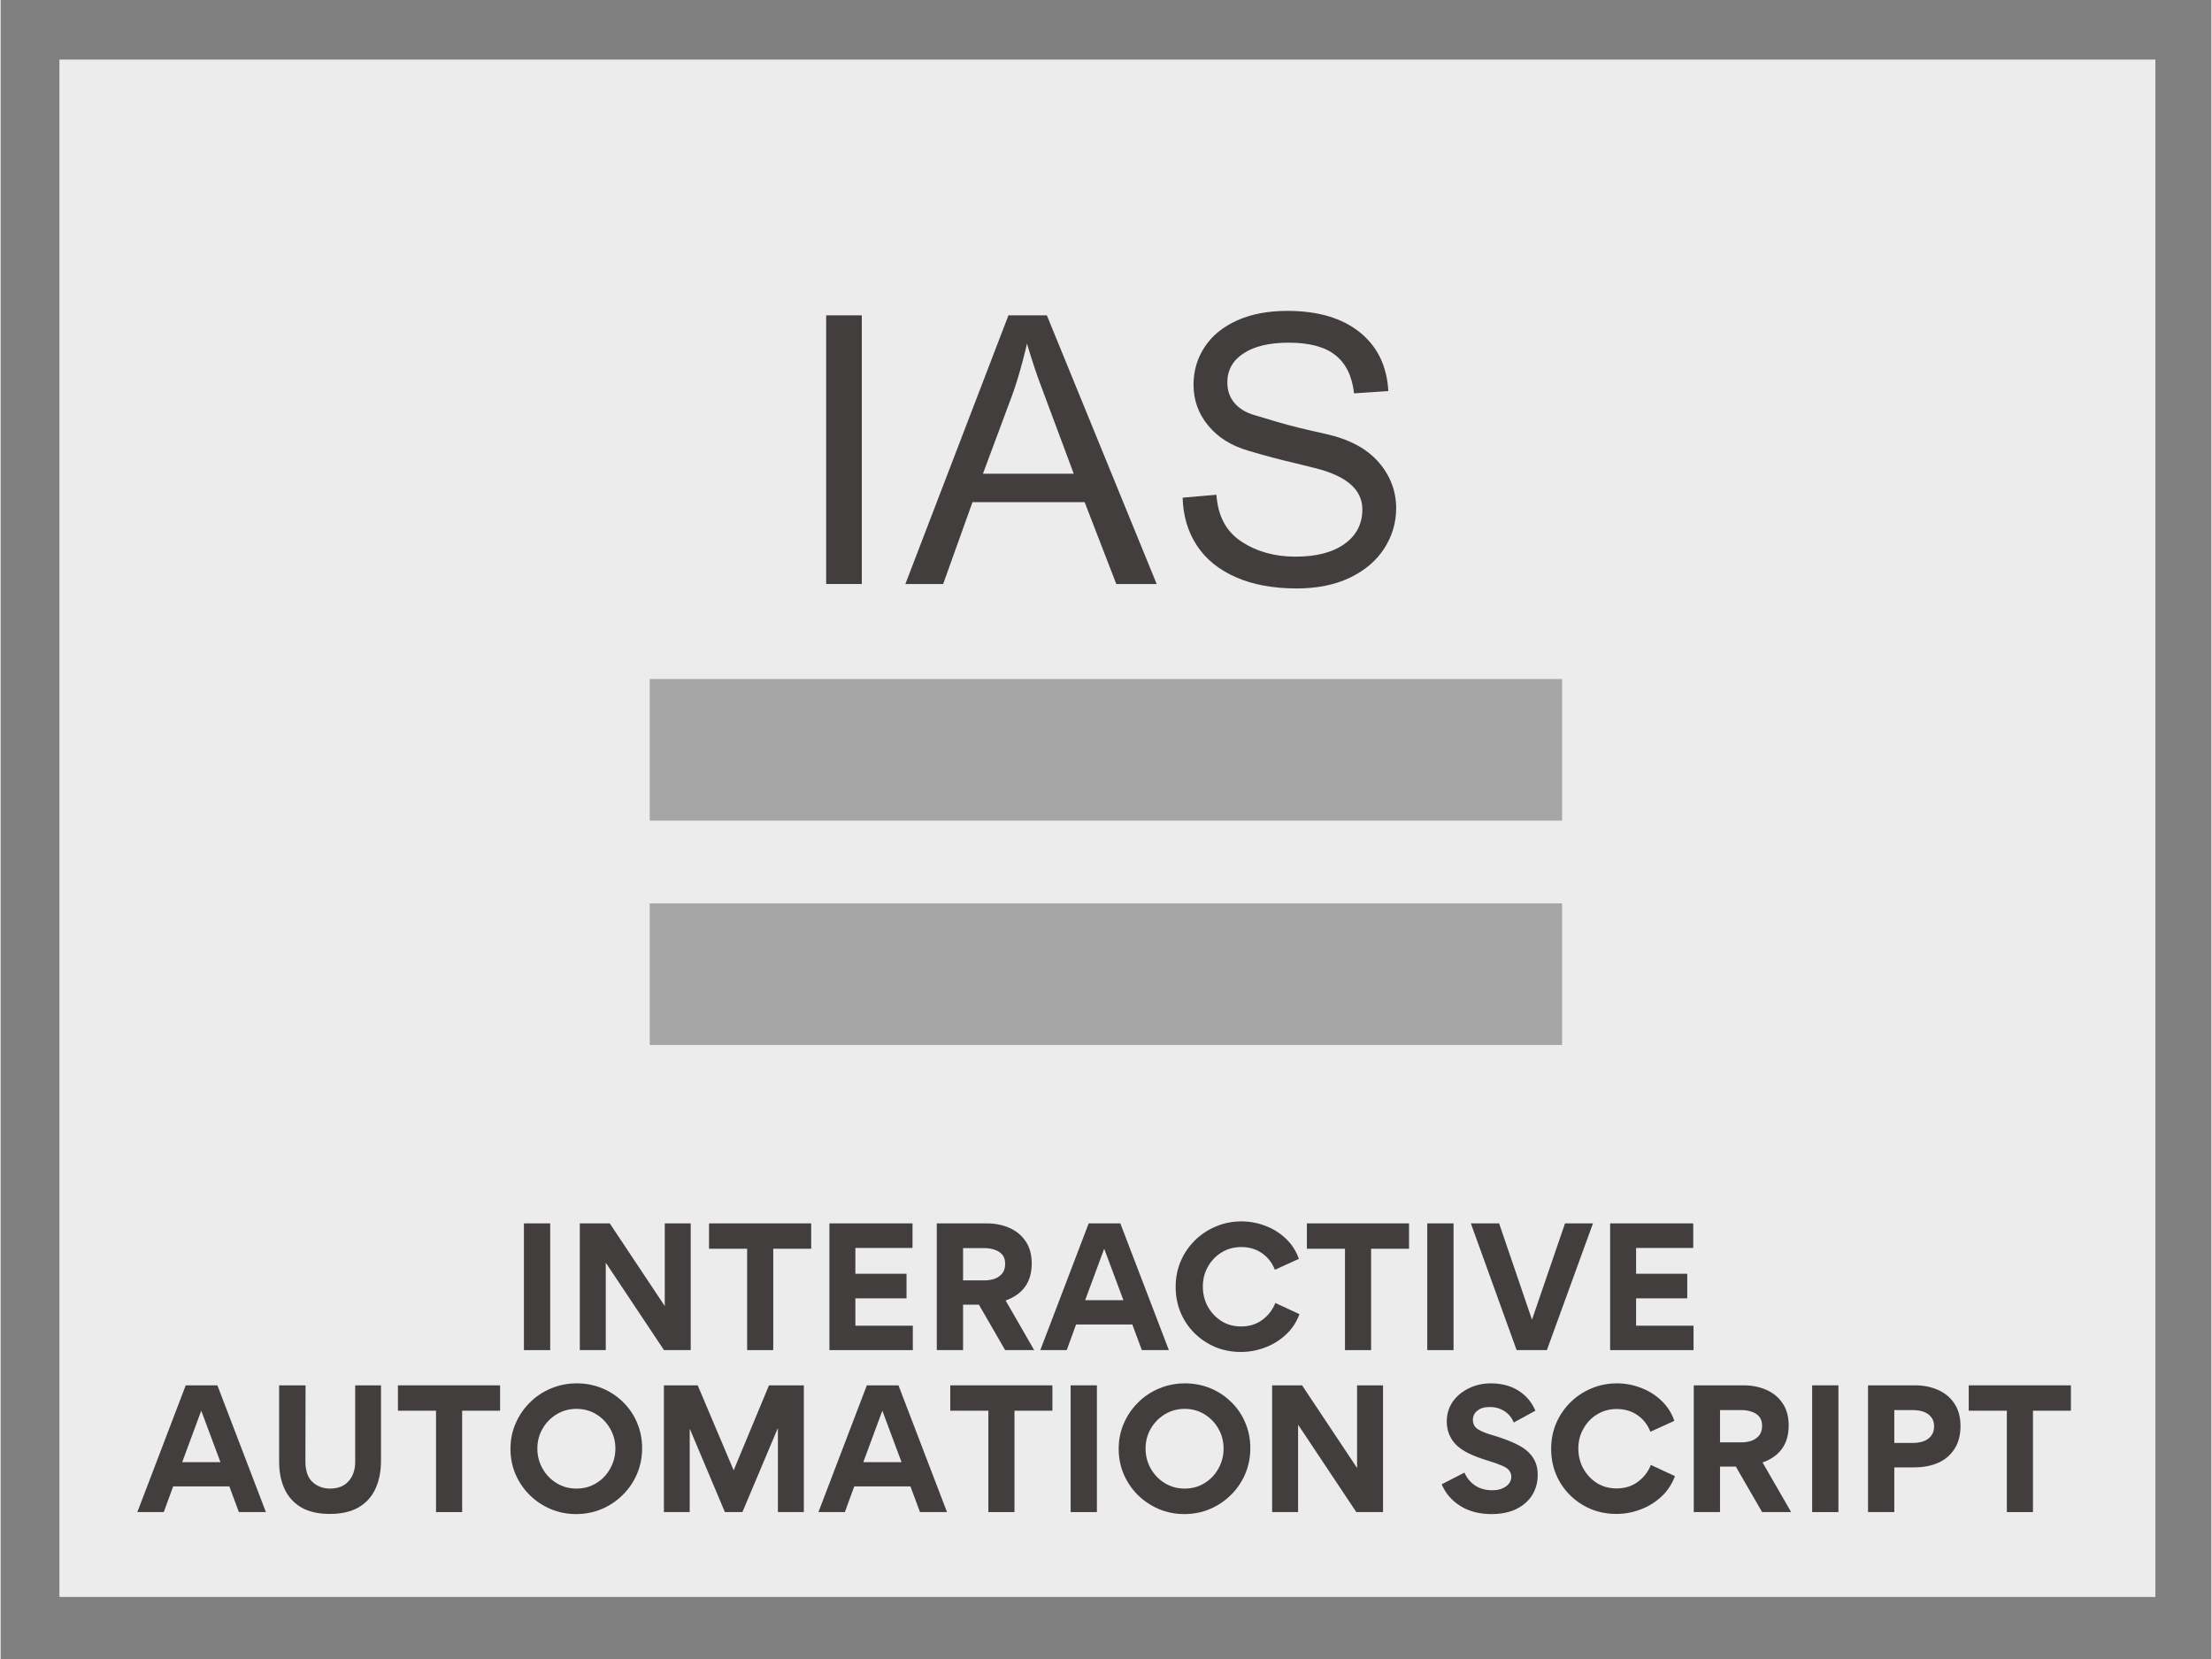 <svg xmlns="http://www.w3.org/2000/svg" xmlns:xlink="http://www.w3.org/1999/xlink" width="300" zoomAndPan="magnify" viewBox="0 0 224.88 168.75" height="225" preserveAspectRatio="xMidYMid meet" version="1.0"><rect x="0" y="0" width="224.88" height="168.75" fill="#808080" stroke="none"/><defs><g/><clipPath id="ec2509f674"><path d="M 5.984 6.059 L 219.188 6.059 L 219.188 162.441 L 5.984 162.441 Z M 5.984 6.059 " clip-rule="nonzero"/></clipPath><clipPath id="1f62056c04"><path d="M 66.027 69.066 L 158.855 69.066 L 158.855 83.473 L 66.027 83.473 Z M 66.027 69.066 " clip-rule="nonzero"/></clipPath><clipPath id="678df7044e"><path d="M 66.027 91.891 L 158.855 91.891 L 158.855 106.297 L 66.027 106.297 Z M 66.027 91.891 " clip-rule="nonzero"/></clipPath></defs><g clip-path="url(#ec2509f674)"><path fill="#ececec" d="M 5.984 6.059 L 219.18 6.059 L 219.18 162.441 L 5.984 162.441 Z M 5.984 6.059 " fill-opacity="1" fill-rule="nonzero"/></g><g fill="#423e3e" fill-opacity="1"><g transform="translate(51.733, 137.331)"><g><path d="M 4.172 -12.891 L 4.172 0 L 1.5 0 L 1.5 -12.891 Z M 4.172 -12.891 "/></g></g></g><g fill="#423e3e" fill-opacity="1"><g transform="translate(57.417, 137.331)"><g><path d="M 4.141 -8.891 L 4.141 0 L 1.5 0 L 1.5 -12.891 L 4.547 -12.891 L 10.141 -4.484 L 10.141 -12.891 L 12.781 -12.891 L 12.781 0 L 10.062 0 Z M 4.141 -8.891 "/></g></g></g><g fill="#423e3e" fill-opacity="1"><g transform="translate(71.718, 137.331)"><g><path d="M 4.219 0 L 4.219 -10.312 L 0.344 -10.312 L 0.344 -12.891 L 10.734 -12.891 L 10.734 -10.312 L 6.875 -10.312 L 6.875 0 Z M 4.219 0 "/></g></g></g><g fill="#423e3e" fill-opacity="1"><g transform="translate(82.806, 137.331)"><g><path d="M 1.5 -12.891 L 9.953 -12.891 L 9.953 -10.391 L 4.141 -10.391 L 4.141 -7.766 L 9.344 -7.766 L 9.344 -5.266 L 4.141 -5.266 L 4.141 -2.484 L 9.984 -2.484 L 9.984 0 L 1.5 0 Z M 1.5 -12.891 "/></g></g></g><g fill="#423e3e" fill-opacity="1"><g transform="translate(93.729, 137.331)"><g><path d="M 11.406 0 L 8.453 0 L 5.781 -4.625 L 4.172 -4.625 L 4.172 0 L 1.5 0 L 1.5 -12.891 L 6.594 -12.891 C 7.426 -12.891 8.188 -12.738 8.875 -12.438 C 9.57 -12.133 10.125 -11.68 10.531 -11.078 C 10.945 -10.473 11.156 -9.719 11.156 -8.812 C 11.156 -6.938 10.27 -5.68 8.5 -5.047 Z M 6.391 -7.094 C 6.723 -7.094 7.047 -7.145 7.359 -7.25 C 7.68 -7.363 7.941 -7.539 8.141 -7.781 C 8.348 -8.031 8.453 -8.359 8.453 -8.766 C 8.453 -9.18 8.348 -9.504 8.141 -9.734 C 7.93 -9.961 7.672 -10.125 7.359 -10.219 C 7.047 -10.32 6.719 -10.375 6.375 -10.375 L 4.172 -10.375 L 4.172 -7.094 Z M 6.391 -7.094 "/></g></g></g><g fill="#423e3e" fill-opacity="1"><g transform="translate(105.773, 137.331)"><g><path d="M 2.672 0 L -0.016 0 L 4.906 -12.891 L 8.125 -12.891 L 13.062 0 L 10.312 0 L 9.344 -2.609 L 3.625 -2.609 Z M 6.484 -10.312 L 4.547 -5.078 L 8.438 -5.078 Z M 6.484 -10.312 "/></g></g></g><g fill="#423e3e" fill-opacity="1"><g transform="translate(118.822, 137.331)"><g><path d="M 0.703 -6.438 C 0.703 -7.375 0.875 -8.242 1.219 -9.047 C 1.57 -9.859 2.055 -10.566 2.672 -11.172 C 3.285 -11.773 3.992 -12.242 4.797 -12.578 C 5.609 -12.922 6.473 -13.094 7.391 -13.094 C 8.234 -13.094 9.047 -12.941 9.828 -12.641 C 10.617 -12.348 11.312 -11.914 11.906 -11.344 C 12.508 -10.781 12.953 -10.094 13.234 -9.281 L 10.797 -8.172 C 10.523 -8.879 10.086 -9.441 9.484 -9.859 C 8.891 -10.273 8.188 -10.484 7.375 -10.484 C 6.633 -10.484 5.969 -10.301 5.375 -9.938 C 4.789 -9.582 4.328 -9.098 3.984 -8.484 C 3.641 -7.879 3.469 -7.207 3.469 -6.469 C 3.469 -5.727 3.633 -5.051 3.969 -4.438 C 4.312 -3.82 4.773 -3.328 5.359 -2.953 C 5.941 -2.586 6.613 -2.406 7.375 -2.406 C 8.188 -2.406 8.895 -2.625 9.5 -3.062 C 10.113 -3.508 10.562 -4.086 10.844 -4.797 L 13.297 -3.656 C 12.992 -2.844 12.535 -2.148 11.922 -1.578 C 11.305 -1.004 10.598 -0.566 9.797 -0.266 C 9.004 0.035 8.188 0.188 7.344 0.188 C 6.406 0.188 5.535 0.02 4.734 -0.312 C 3.93 -0.656 3.227 -1.125 2.625 -1.719 C 2.02 -2.32 1.547 -3.023 1.203 -3.828 C 0.867 -4.641 0.703 -5.508 0.703 -6.438 Z M 0.703 -6.438 "/></g></g></g><g fill="#423e3e" fill-opacity="1"><g transform="translate(132.53, 137.331)"><g><path d="M 4.219 0 L 4.219 -10.312 L 0.344 -10.312 L 0.344 -12.891 L 10.734 -12.891 L 10.734 -10.312 L 6.875 -10.312 L 6.875 0 Z M 4.219 0 "/></g></g></g><g fill="#423e3e" fill-opacity="1"><g transform="translate(143.618, 137.331)"><g><path d="M 4.172 -12.891 L 4.172 0 L 1.5 0 L 1.5 -12.891 Z M 4.172 -12.891 "/></g></g></g><g fill="#423e3e" fill-opacity="1"><g transform="translate(149.302, 137.331)"><g><path d="M 0.25 -12.891 L 3.125 -12.891 L 6.469 -3.094 L 9.828 -12.891 L 12.672 -12.891 L 7.984 0 L 4.906 0 Z M 0.25 -12.891 "/></g></g></g><g fill="#423e3e" fill-opacity="1"><g transform="translate(162.219, 137.331)"><g><path d="M 1.5 -12.891 L 9.953 -12.891 L 9.953 -10.391 L 4.141 -10.391 L 4.141 -7.766 L 9.344 -7.766 L 9.344 -5.266 L 4.141 -5.266 L 4.141 -2.484 L 9.984 -2.484 L 9.984 0 L 1.5 0 Z M 1.5 -12.891 "/></g></g></g><g fill="#423e3e" fill-opacity="1"><g transform="translate(13.926, 153.806)"><g><path d="M 2.672 0 L -0.016 0 L 4.906 -12.891 L 8.125 -12.891 L 13.062 0 L 10.312 0 L 9.344 -2.609 L 3.625 -2.609 Z M 6.484 -10.312 L 4.547 -5.078 L 8.438 -5.078 Z M 6.484 -10.312 "/></g></g></g><g fill="#423e3e" fill-opacity="1"><g transform="translate(26.974, 153.806)"><g><path d="M 11.719 -5.203 C 11.719 -4.109 11.523 -3.156 11.141 -2.344 C 10.766 -1.539 10.191 -0.914 9.422 -0.469 C 8.648 -0.031 7.68 0.188 6.516 0.188 C 5.336 0.188 4.363 -0.035 3.594 -0.484 C 2.832 -0.941 2.27 -1.566 1.906 -2.359 C 1.539 -3.16 1.359 -4.078 1.359 -5.109 L 1.359 -12.891 L 4.047 -12.891 L 4.031 -5.172 C 4.031 -4.211 4.27 -3.508 4.75 -3.062 C 5.238 -2.613 5.832 -2.391 6.531 -2.391 C 7.352 -2.391 7.984 -2.641 8.422 -3.141 C 8.867 -3.641 9.094 -4.297 9.094 -5.109 L 9.094 -12.891 L 11.719 -12.891 Z M 11.719 -5.203 "/></g></g></g><g fill="#423e3e" fill-opacity="1"><g transform="translate(40.073, 153.806)"><g><path d="M 4.219 0 L 4.219 -10.312 L 0.344 -10.312 L 0.344 -12.891 L 10.734 -12.891 L 10.734 -10.312 L 6.875 -10.312 L 6.875 0 Z M 4.219 0 "/></g></g></g><g fill="#423e3e" fill-opacity="1"><g transform="translate(51.161, 153.806)"><g><path d="M 0.703 -6.438 C 0.703 -7.363 0.879 -8.227 1.234 -9.031 C 1.586 -9.844 2.07 -10.551 2.688 -11.156 C 3.301 -11.77 4.016 -12.242 4.828 -12.578 C 5.648 -12.922 6.52 -13.094 7.438 -13.094 C 8.363 -13.094 9.227 -12.926 10.031 -12.594 C 10.844 -12.258 11.551 -11.789 12.156 -11.188 C 12.77 -10.594 13.242 -9.895 13.578 -9.094 C 13.922 -8.289 14.094 -7.426 14.094 -6.5 C 14.094 -5.57 13.922 -4.703 13.578 -3.891 C 13.234 -3.078 12.75 -2.363 12.125 -1.75 C 11.508 -1.133 10.797 -0.656 9.984 -0.312 C 9.172 0.031 8.301 0.203 7.375 0.203 C 6.457 0.203 5.594 0.031 4.781 -0.312 C 3.977 -0.656 3.27 -1.129 2.656 -1.734 C 2.051 -2.336 1.57 -3.039 1.219 -3.844 C 0.875 -4.645 0.703 -5.508 0.703 -6.438 Z M 3.438 -6.453 C 3.438 -5.723 3.613 -5.047 3.969 -4.422 C 4.32 -3.797 4.801 -3.301 5.406 -2.938 C 6.008 -2.57 6.676 -2.391 7.406 -2.391 C 8.156 -2.391 8.828 -2.57 9.422 -2.938 C 10.023 -3.301 10.5 -3.797 10.844 -4.422 C 11.195 -5.047 11.375 -5.723 11.375 -6.453 C 11.375 -7.203 11.195 -7.879 10.844 -8.484 C 10.5 -9.098 10.023 -9.586 9.422 -9.953 C 8.828 -10.316 8.156 -10.5 7.406 -10.5 C 6.676 -10.5 6.008 -10.316 5.406 -9.953 C 4.801 -9.586 4.32 -9.098 3.969 -8.484 C 3.613 -7.879 3.438 -7.203 3.438 -6.453 Z M 3.438 -6.453 "/></g></g></g><g fill="#423e3e" fill-opacity="1"><g transform="translate(65.972, 153.806)"><g><path d="M 13.078 -8.516 L 9.484 0 L 7.703 0 L 4.141 -8.453 L 4.125 -8.453 L 4.125 0 L 1.5 0 L 1.5 -12.891 L 4.938 -12.891 L 8.594 -4.25 L 12.188 -12.891 L 15.734 -12.891 L 15.734 0 L 13.094 0 L 13.094 -8.516 Z M 13.078 -8.516 "/></g></g></g><g fill="#423e3e" fill-opacity="1"><g transform="translate(83.206, 153.806)"><g><path d="M 2.672 0 L -0.016 0 L 4.906 -12.891 L 8.125 -12.891 L 13.062 0 L 10.312 0 L 9.344 -2.609 L 3.625 -2.609 Z M 6.484 -10.312 L 4.547 -5.078 L 8.438 -5.078 Z M 6.484 -10.312 "/></g></g></g><g fill="#423e3e" fill-opacity="1"><g transform="translate(96.255, 153.806)"><g><path d="M 4.219 0 L 4.219 -10.312 L 0.344 -10.312 L 0.344 -12.891 L 10.734 -12.891 L 10.734 -10.312 L 6.875 -10.312 L 6.875 0 Z M 4.219 0 "/></g></g></g><g fill="#423e3e" fill-opacity="1"><g transform="translate(107.343, 153.806)"><g><path d="M 4.172 -12.891 L 4.172 0 L 1.5 0 L 1.5 -12.891 Z M 4.172 -12.891 "/></g></g></g><g fill="#423e3e" fill-opacity="1"><g transform="translate(113.027, 153.806)"><g><path d="M 0.703 -6.438 C 0.703 -7.363 0.879 -8.227 1.234 -9.031 C 1.586 -9.844 2.07 -10.551 2.688 -11.156 C 3.301 -11.77 4.016 -12.242 4.828 -12.578 C 5.648 -12.922 6.52 -13.094 7.438 -13.094 C 8.363 -13.094 9.227 -12.926 10.031 -12.594 C 10.844 -12.258 11.551 -11.789 12.156 -11.188 C 12.77 -10.594 13.242 -9.895 13.578 -9.094 C 13.922 -8.289 14.094 -7.426 14.094 -6.5 C 14.094 -5.57 13.922 -4.703 13.578 -3.891 C 13.234 -3.078 12.75 -2.363 12.125 -1.75 C 11.508 -1.133 10.797 -0.656 9.984 -0.312 C 9.172 0.031 8.301 0.203 7.375 0.203 C 6.457 0.203 5.594 0.031 4.781 -0.312 C 3.977 -0.656 3.27 -1.129 2.656 -1.734 C 2.051 -2.336 1.57 -3.039 1.219 -3.844 C 0.875 -4.645 0.703 -5.508 0.703 -6.438 Z M 3.438 -6.453 C 3.438 -5.723 3.613 -5.047 3.969 -4.422 C 4.32 -3.797 4.801 -3.301 5.406 -2.938 C 6.008 -2.57 6.676 -2.391 7.406 -2.391 C 8.156 -2.391 8.828 -2.57 9.422 -2.938 C 10.023 -3.301 10.5 -3.797 10.844 -4.422 C 11.195 -5.047 11.375 -5.723 11.375 -6.453 C 11.375 -7.203 11.195 -7.879 10.844 -8.484 C 10.5 -9.098 10.023 -9.586 9.422 -9.953 C 8.828 -10.316 8.156 -10.5 7.406 -10.5 C 6.676 -10.5 6.008 -10.316 5.406 -9.953 C 4.801 -9.586 4.32 -9.098 3.969 -8.484 C 3.613 -7.879 3.438 -7.203 3.438 -6.453 Z M 3.438 -6.453 "/></g></g></g><g fill="#423e3e" fill-opacity="1"><g transform="translate(127.838, 153.806)"><g><path d="M 4.141 -8.891 L 4.141 0 L 1.5 0 L 1.5 -12.891 L 4.547 -12.891 L 10.141 -4.484 L 10.141 -12.891 L 12.781 -12.891 L 12.781 0 L 10.062 0 Z M 4.141 -8.891 "/></g></g></g><g fill="#423e3e" fill-opacity="1"><g transform="translate(142.139, 153.806)"><g/></g></g><g fill="#423e3e" fill-opacity="1"><g transform="translate(146.275, 153.806)"><g><path d="M 3.484 -9.375 C 3.484 -8.969 3.656 -8.648 4 -8.422 C 4.352 -8.203 4.875 -7.992 5.562 -7.797 C 6.52 -7.516 7.336 -7.203 8.016 -6.859 C 8.691 -6.523 9.203 -6.109 9.547 -5.609 C 9.898 -5.117 10.078 -4.508 10.078 -3.781 C 10.078 -3.031 9.895 -2.352 9.531 -1.75 C 9.164 -1.156 8.633 -0.68 7.938 -0.328 C 7.238 0.023 6.379 0.203 5.359 0.203 C 4.141 0.203 3.086 -0.07 2.203 -0.625 C 1.328 -1.176 0.695 -1.91 0.312 -2.828 L 2.625 -4.016 C 2.875 -3.453 3.242 -3.008 3.734 -2.688 C 4.223 -2.375 4.789 -2.219 5.438 -2.219 C 6.02 -2.219 6.488 -2.348 6.844 -2.609 C 7.207 -2.867 7.391 -3.195 7.391 -3.594 C 7.391 -3.844 7.316 -4.055 7.172 -4.234 C 7.035 -4.422 6.785 -4.586 6.422 -4.734 C 6.066 -4.891 5.578 -5.062 4.953 -5.25 C 4.266 -5.457 3.656 -5.688 3.125 -5.938 C 2.602 -6.188 2.164 -6.477 1.812 -6.812 C 1.508 -7.102 1.27 -7.453 1.094 -7.859 C 0.914 -8.266 0.828 -8.711 0.828 -9.203 C 0.828 -9.973 1.031 -10.648 1.438 -11.234 C 1.852 -11.816 2.398 -12.27 3.078 -12.594 C 3.754 -12.926 4.5 -13.094 5.312 -13.094 C 6.395 -13.094 7.328 -12.848 8.109 -12.359 C 8.891 -11.867 9.469 -11.188 9.844 -10.312 L 7.641 -9.109 C 7.43 -9.617 7.109 -10.008 6.672 -10.281 C 6.242 -10.551 5.754 -10.688 5.203 -10.688 C 4.66 -10.688 4.238 -10.562 3.938 -10.312 C 3.633 -10.07 3.484 -9.758 3.484 -9.375 Z M 3.484 -9.375 "/></g></g></g><g fill="#423e3e" fill-opacity="1"><g transform="translate(157.017, 153.806)"><g><path d="M 0.703 -6.438 C 0.703 -7.375 0.875 -8.242 1.219 -9.047 C 1.57 -9.859 2.055 -10.566 2.672 -11.172 C 3.285 -11.773 3.992 -12.242 4.797 -12.578 C 5.609 -12.922 6.473 -13.094 7.391 -13.094 C 8.234 -13.094 9.047 -12.941 9.828 -12.641 C 10.617 -12.348 11.312 -11.914 11.906 -11.344 C 12.508 -10.781 12.953 -10.094 13.234 -9.281 L 10.797 -8.172 C 10.523 -8.879 10.086 -9.441 9.484 -9.859 C 8.891 -10.273 8.188 -10.484 7.375 -10.484 C 6.633 -10.484 5.969 -10.301 5.375 -9.938 C 4.789 -9.582 4.328 -9.098 3.984 -8.484 C 3.641 -7.879 3.469 -7.207 3.469 -6.469 C 3.469 -5.727 3.633 -5.051 3.969 -4.438 C 4.312 -3.82 4.773 -3.328 5.359 -2.953 C 5.941 -2.586 6.613 -2.406 7.375 -2.406 C 8.188 -2.406 8.895 -2.625 9.5 -3.062 C 10.113 -3.508 10.562 -4.086 10.844 -4.797 L 13.297 -3.656 C 12.992 -2.844 12.535 -2.148 11.922 -1.578 C 11.305 -1.004 10.598 -0.566 9.797 -0.266 C 9.004 0.035 8.188 0.188 7.344 0.188 C 6.406 0.188 5.535 0.02 4.734 -0.312 C 3.93 -0.656 3.227 -1.125 2.625 -1.719 C 2.02 -2.32 1.547 -3.023 1.203 -3.828 C 0.867 -4.641 0.703 -5.508 0.703 -6.438 Z M 0.703 -6.438 "/></g></g></g><g fill="#423e3e" fill-opacity="1"><g transform="translate(170.725, 153.806)"><g><path d="M 11.406 0 L 8.453 0 L 5.781 -4.625 L 4.172 -4.625 L 4.172 0 L 1.5 0 L 1.5 -12.891 L 6.594 -12.891 C 7.426 -12.891 8.188 -12.738 8.875 -12.438 C 9.57 -12.133 10.125 -11.68 10.531 -11.078 C 10.945 -10.473 11.156 -9.719 11.156 -8.812 C 11.156 -6.938 10.27 -5.68 8.5 -5.047 Z M 6.391 -7.094 C 6.723 -7.094 7.047 -7.145 7.359 -7.25 C 7.68 -7.363 7.941 -7.539 8.141 -7.781 C 8.348 -8.031 8.453 -8.359 8.453 -8.766 C 8.453 -9.18 8.348 -9.504 8.141 -9.734 C 7.93 -9.961 7.672 -10.125 7.359 -10.219 C 7.047 -10.32 6.719 -10.375 6.375 -10.375 L 4.172 -10.375 L 4.172 -7.094 Z M 6.391 -7.094 "/></g></g></g><g fill="#423e3e" fill-opacity="1"><g transform="translate(182.768, 153.806)"><g><path d="M 4.172 -12.891 L 4.172 0 L 1.5 0 L 1.5 -12.891 Z M 4.172 -12.891 "/></g></g></g><g fill="#423e3e" fill-opacity="1"><g transform="translate(188.452, 153.806)"><g><path d="M 10.906 -8.766 C 10.906 -7.816 10.695 -7.031 10.281 -6.406 C 9.875 -5.781 9.316 -5.312 8.609 -5 C 7.898 -4.695 7.094 -4.547 6.188 -4.547 L 4.172 -4.547 L 4.172 0 L 1.5 0 L 1.5 -12.891 L 6.297 -12.891 C 7.16 -12.891 7.938 -12.734 8.625 -12.422 C 9.32 -12.117 9.875 -11.66 10.281 -11.047 C 10.695 -10.43 10.906 -9.672 10.906 -8.766 Z M 8.219 -8.703 C 8.219 -9.117 8.113 -9.445 7.906 -9.688 C 7.695 -9.938 7.43 -10.113 7.109 -10.219 C 6.785 -10.32 6.438 -10.375 6.062 -10.375 L 4.172 -10.375 L 4.172 -7.031 L 6.078 -7.031 C 6.43 -7.031 6.77 -7.082 7.094 -7.188 C 7.426 -7.301 7.695 -7.484 7.906 -7.734 C 8.113 -7.984 8.219 -8.305 8.219 -8.703 Z M 8.219 -8.703 "/></g></g></g><g fill="#423e3e" fill-opacity="1"><g transform="translate(199.853, 153.806)"><g><path d="M 4.219 0 L 4.219 -10.312 L 0.344 -10.312 L 0.344 -12.891 L 10.734 -12.891 L 10.734 -10.312 L 6.875 -10.312 L 6.875 0 Z M 4.219 0 "/></g></g></g><g clip-path="url(#1f62056c04)"><path fill="#a6a6a6" d="M 66.027 69.066 L 158.832 69.066 L 158.832 83.473 L 66.027 83.473 Z M 66.027 69.066 " fill-opacity="1" fill-rule="nonzero"/></g><g fill="#423e3e" fill-opacity="1"><g transform="translate(80.46, 59.403)"><g><path d="M 7.141 0 L 3.516 0 L 3.516 -27.328 L 7.141 -27.328 Z M 7.141 0 "/></g></g></g><g fill="#423e3e" fill-opacity="1"><g transform="translate(92.064, 59.403)"><g><path d="M 25.531 0 L 21.422 0 L 18.203 -8.328 L 6.797 -8.328 L 3.812 0 L -0.031 0 L 10.453 -27.328 L 14.359 -27.328 Z M 10.844 -19.234 L 7.859 -11.219 L 17.094 -11.219 L 13.734 -20.234 C 13.328 -21.297 12.859 -22.707 12.328 -24.469 C 12.328 -24.344 12.172 -23.695 11.859 -22.531 C 11.555 -21.375 11.219 -20.273 10.844 -19.234 Z M 10.844 -19.234 "/></g></g></g><g fill="#423e3e" fill-opacity="1"><g transform="translate(118.516, 59.403)"><g><path d="M 12.375 -27.781 C 15.477 -27.781 17.93 -27.055 19.734 -25.609 C 21.535 -24.16 22.504 -22.164 22.641 -19.625 L 19.156 -19.391 C 18.957 -21.148 18.32 -22.445 17.25 -23.281 C 16.188 -24.125 14.609 -24.547 12.516 -24.547 C 10.535 -24.547 9 -24.18 7.906 -23.453 C 6.812 -22.734 6.266 -21.75 6.266 -20.5 C 6.266 -19.688 6.504 -18.992 6.984 -18.422 C 7.461 -17.848 8.148 -17.43 9.047 -17.172 C 9.254 -17.117 10.004 -16.895 11.297 -16.5 C 12.598 -16.113 14.254 -15.703 16.266 -15.266 C 18.648 -14.734 20.441 -13.781 21.641 -12.406 C 22.836 -11.031 23.438 -9.461 23.438 -7.703 C 23.438 -6.234 23.035 -4.875 22.234 -3.625 C 21.43 -2.375 20.266 -1.379 18.734 -0.641 C 17.211 0.086 15.41 0.453 13.328 0.453 C 10.93 0.453 8.867 0.07 7.141 -0.688 C 5.41 -1.445 4.086 -2.52 3.172 -3.906 C 2.254 -5.301 1.77 -6.926 1.719 -8.781 L 5.156 -9.078 C 5.301 -6.922 6.148 -5.332 7.703 -4.312 C 9.266 -3.289 11.098 -2.781 13.203 -2.781 C 15.316 -2.781 16.977 -3.211 18.188 -4.078 C 19.395 -4.941 20 -6.113 20 -7.594 C 20 -9.602 18.383 -11.004 15.156 -11.797 L 13.016 -12.328 C 11.691 -12.629 10.164 -13.035 8.438 -13.547 C 6.676 -14.055 5.301 -14.914 4.312 -16.125 C 3.32 -17.332 2.828 -18.711 2.828 -20.266 C 2.828 -21.691 3.207 -22.977 3.969 -24.125 C 4.727 -25.27 5.828 -26.164 7.266 -26.812 C 8.703 -27.457 10.406 -27.781 12.375 -27.781 Z M 12.375 -27.781 "/></g></g></g><g clip-path="url(#678df7044e)"><path fill="#a6a6a6" d="M 66.027 91.891 L 158.832 91.891 L 158.832 106.297 L 66.027 106.297 Z M 66.027 91.891 " fill-opacity="1" fill-rule="nonzero"/></g></svg>